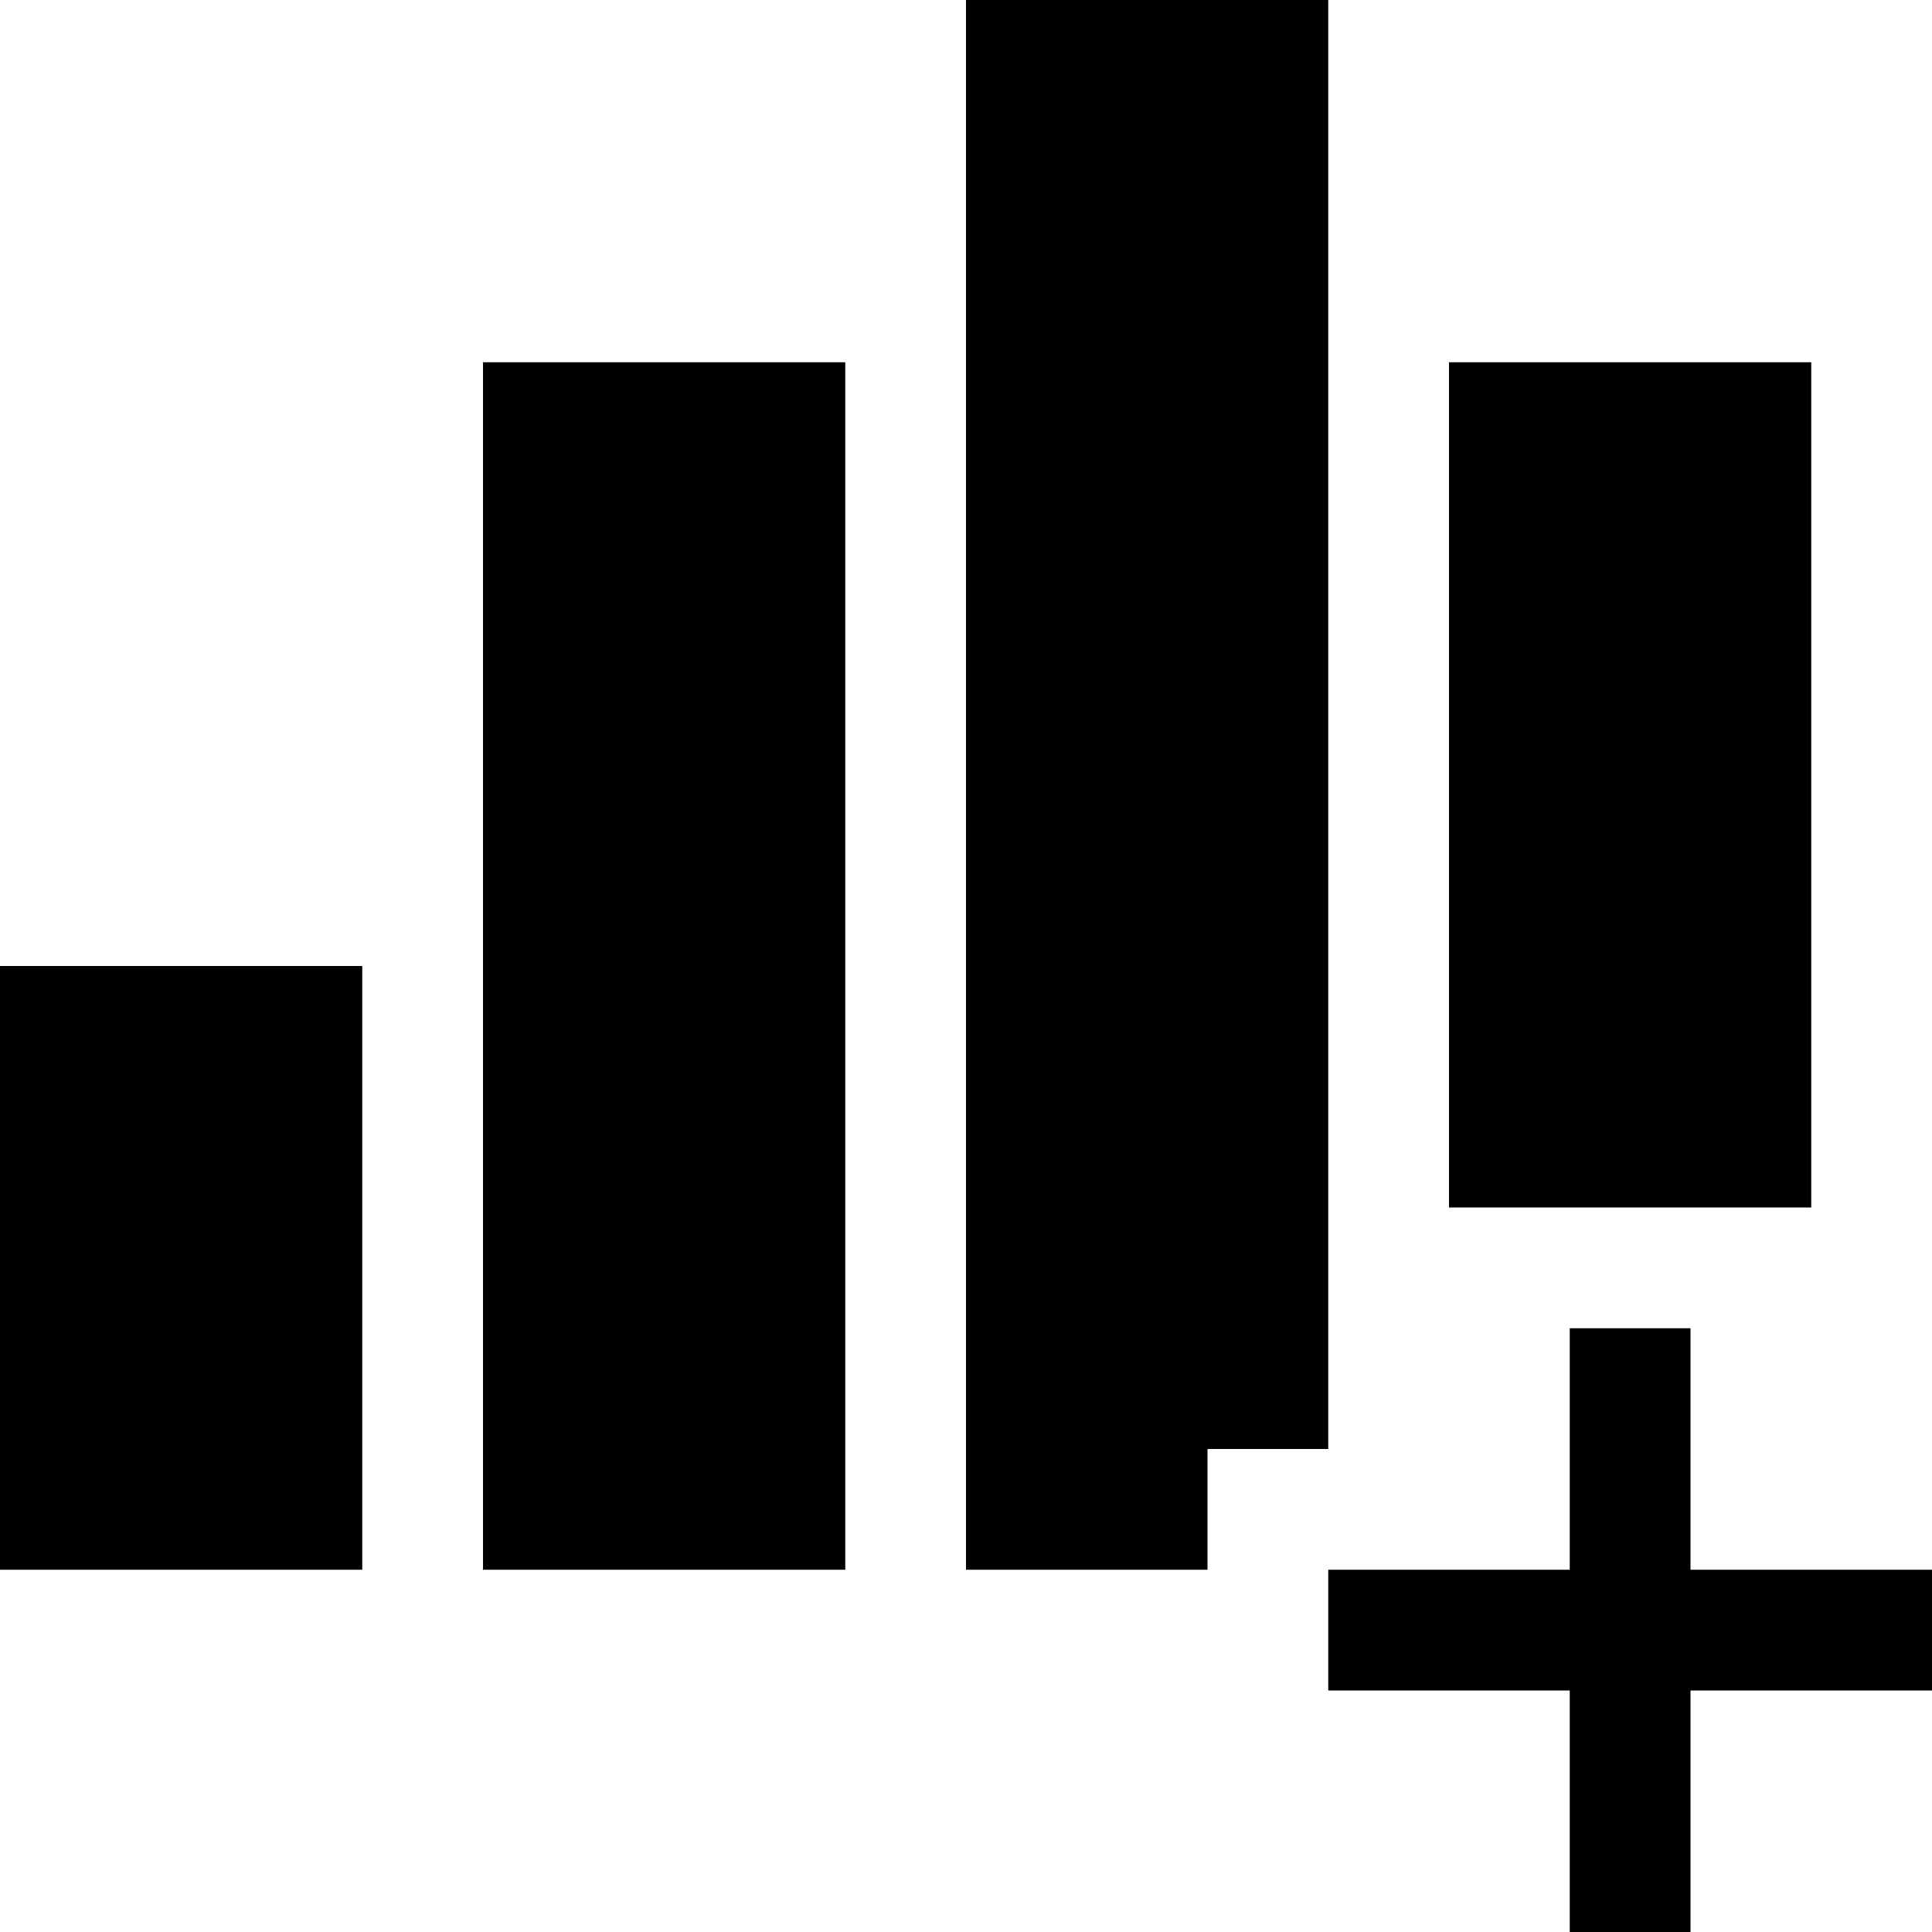 <svg xmlns="http://www.w3.org/2000/svg" viewBox="0 0 2048 2048"><path d="M1920 1280h-384V384h384v896M0 1024h384v640H0v-640m1408 512h-128v128h-256V0h384v1536M512 384h384v1280H512V384m1536 1280v128h-256v256h-128v-256h-256v-128h256v-256h128v256h256z"/></svg>